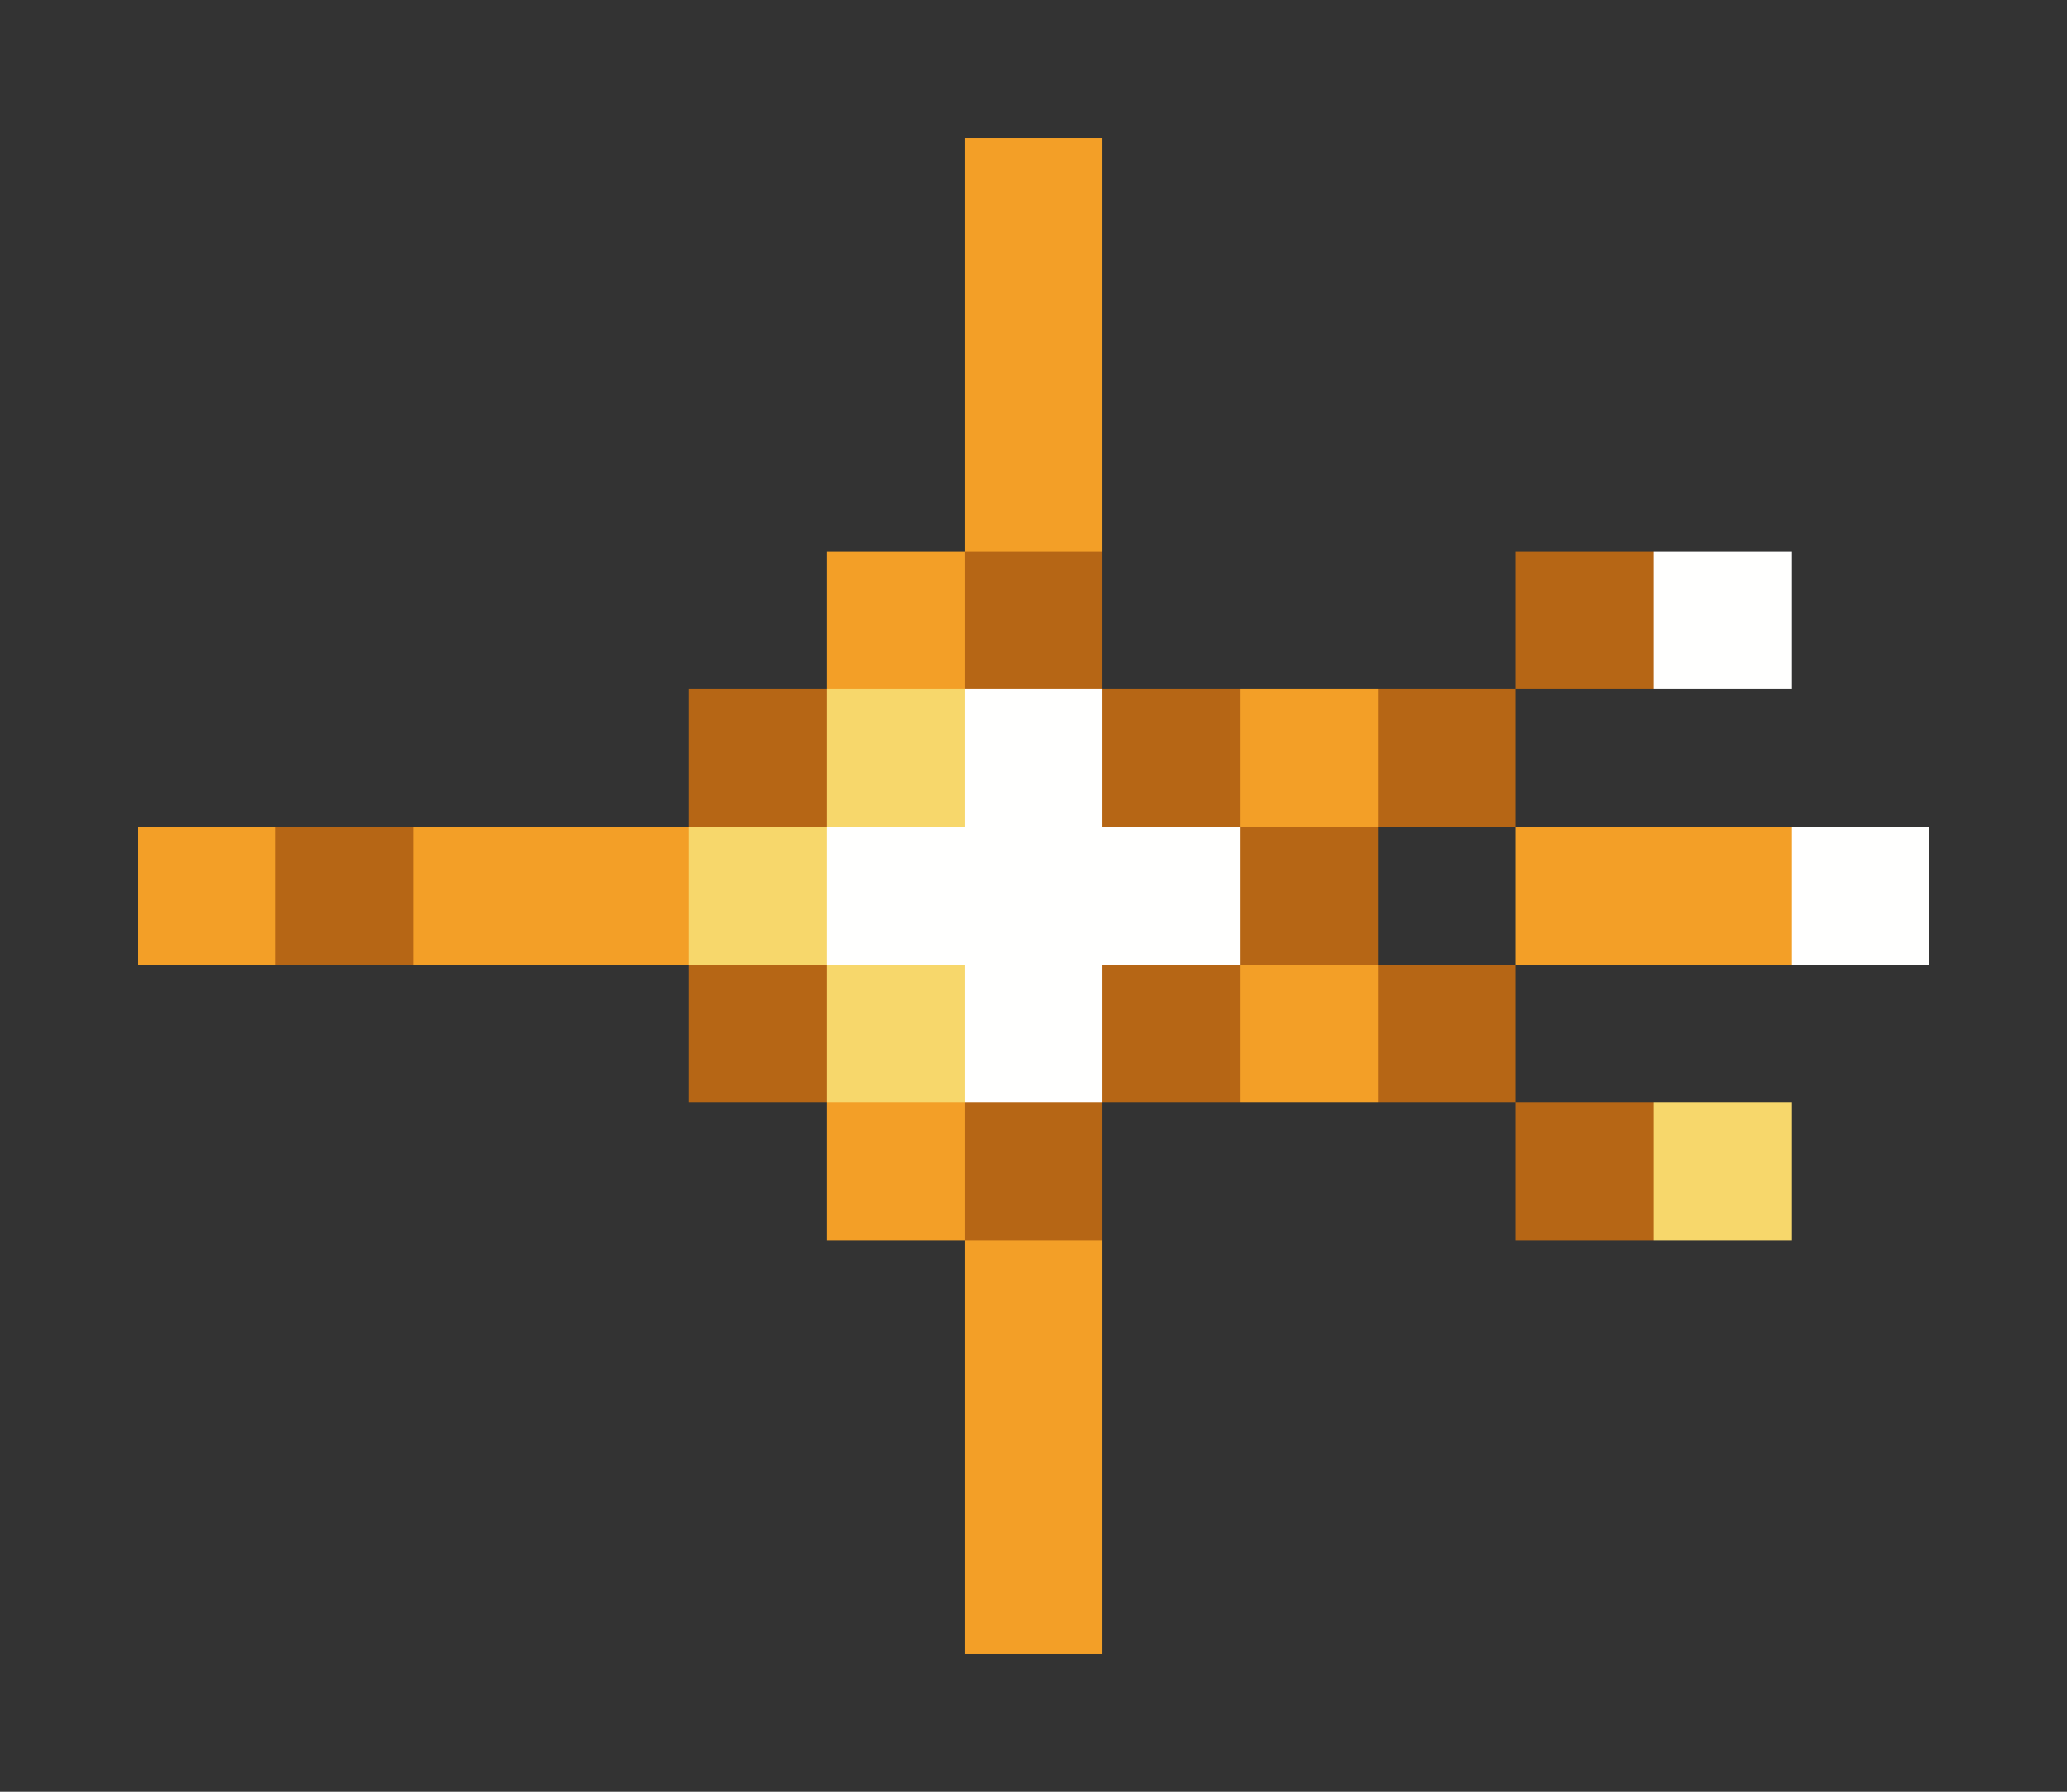 <svg xmlns="http://www.w3.org/2000/svg" shape-rendering="crispEdges" viewBox="0 -0.5 15 13">
    <rect x="0" y="-0.5" width="15" height="13" fill="#333333" stroke="none"/>
    <path stroke="#f39f27" d="M7 1h1M7 2h1M7 3h1M6 4h1m2 1h1M1 6h1m1 0h2m6 0h2M9 7h1M6 8h1m0 1h1m-1 1h1m-1 1h1"/>
    <path stroke="#b66615" d="M7 4h1m3 0h1M5 5h1m2 0h1m1 0h1M2 6h1m6 0h1M5 7h1m2 0h1m1 0h1M7 8h1m3 0h1"/>
    <path stroke="#fffffe" d="M12 4h1M7 5h1M6 6h3m4 0h1M7 7h1"/>
    <path stroke="#f7d76b" d="M6 5h1M5 6h1m0 1h1m5 1h1"/>
</svg>
